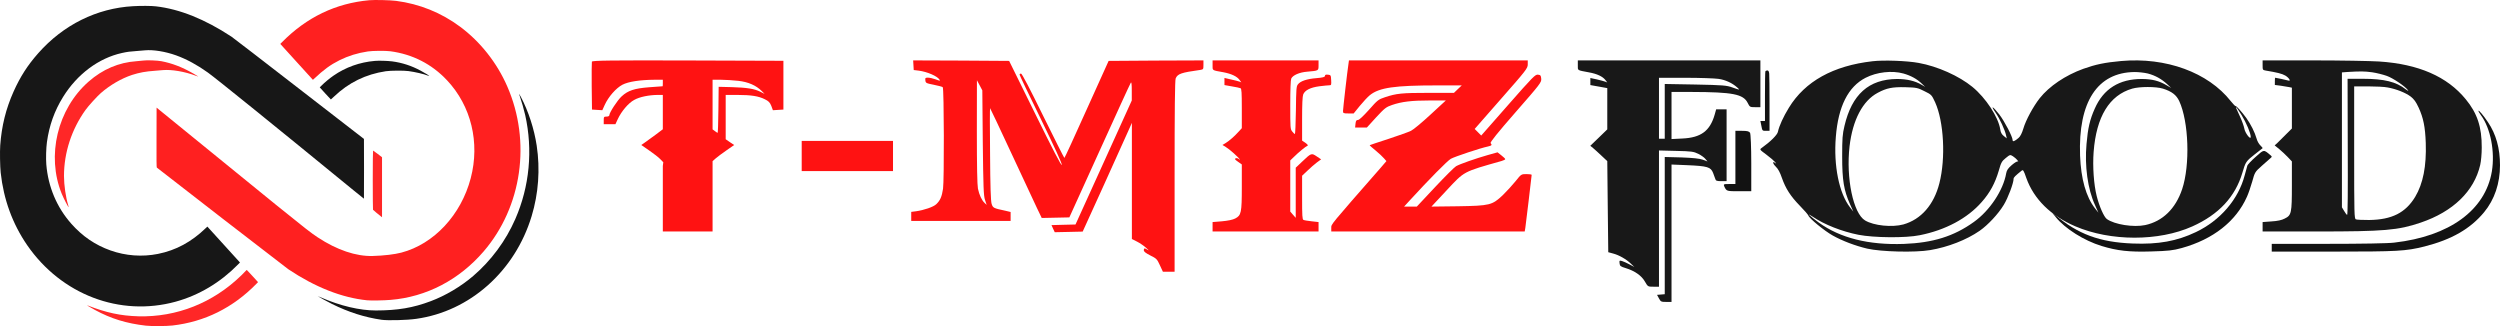 <svg width="69" height="9" viewBox="0 0 69 9" fill="none" xmlns="http://www.w3.org/2000/svg">
<path d="M10.194 0.006C9.268 0.089 8.462 0.476 7.784 1.164L7.736 1.212L8.186 1.708L8.636 2.203L8.665 2.177C8.933 1.924 9.121 1.787 9.369 1.663C9.612 1.542 9.867 1.463 10.152 1.42C10.286 1.4 10.645 1.397 10.776 1.415C11.39 1.498 11.918 1.769 12.338 2.216C13.005 2.925 13.25 3.936 12.992 4.919C12.726 5.932 11.978 6.735 11.078 6.972C10.892 7.021 10.601 7.056 10.289 7.065C9.828 7.079 9.299 6.9 8.769 6.551C8.586 6.431 8.412 6.295 7.613 5.649C6.982 5.139 4.91 3.453 4.421 3.052L4.322 2.97L4.32 3.793C4.318 4.442 4.32 4.617 4.328 4.625C4.353 4.651 7.888 7.384 7.956 7.43C8.694 7.925 9.439 8.219 10.132 8.288C10.242 8.299 10.587 8.293 10.78 8.277C11.769 8.196 12.672 7.725 13.348 6.94C14.408 5.709 14.665 3.908 14.001 2.386C13.716 1.732 13.257 1.152 12.7 0.738C12.177 0.349 11.579 0.108 10.933 0.024C10.768 0.003 10.35 -0.007 10.194 0.006Z" fill="#FF2020"/>
<path d="M3.671 0.171C2.671 0.227 1.747 0.686 1.056 1.468C0.762 1.8 0.56 2.115 0.375 2.527C0.163 3.001 0.045 3.475 0.006 4.014C-0.006 4.187 0.001 4.6 0.019 4.765C0.1 5.509 0.346 6.179 0.751 6.768C1.693 8.132 3.31 8.748 4.846 8.327C5.49 8.15 6.078 7.8 6.567 7.302L6.623 7.245L6.173 6.749L5.723 6.254L5.683 6.292C5.283 6.678 4.86 6.907 4.359 7.008C3.923 7.095 3.468 7.061 3.049 6.912C2.627 6.762 2.274 6.521 1.968 6.175C1.567 5.722 1.329 5.158 1.278 4.538C1.265 4.376 1.273 4.08 1.295 3.924C1.358 3.464 1.503 3.059 1.74 2.677C2.131 2.046 2.723 1.604 3.368 1.462C3.508 1.431 3.597 1.419 3.773 1.408C3.843 1.403 3.945 1.395 4 1.389C4.228 1.367 4.567 1.422 4.863 1.529C5.147 1.631 5.454 1.798 5.738 2.003C5.973 2.172 7.557 3.452 9.75 5.246C9.91 5.377 10.043 5.484 10.045 5.484C10.047 5.484 10.048 5.113 10.047 4.66L10.045 3.834L8.251 2.446C7.265 1.682 6.427 1.037 6.389 1.012C5.655 0.53 4.962 0.251 4.303 0.175C4.182 0.16 3.885 0.158 3.671 0.171Z" fill="#171717"/>
<path d="M3.959 1.671C3.931 1.676 3.846 1.683 3.769 1.689C3.276 1.723 2.834 1.912 2.445 2.253C1.586 3.007 1.276 4.299 1.704 5.348C1.758 5.48 1.886 5.728 1.895 5.718C1.897 5.716 1.891 5.691 1.882 5.661C1.815 5.449 1.766 5.105 1.766 4.856C1.767 4.211 1.975 3.573 2.359 3.036C2.438 2.925 2.679 2.66 2.783 2.569C3.034 2.349 3.353 2.164 3.645 2.068C3.847 2.003 4.021 1.971 4.268 1.954C4.343 1.948 4.446 1.94 4.495 1.935C4.732 1.914 5.1 1.975 5.404 2.09C5.444 2.105 5.474 2.114 5.47 2.109C5.465 2.105 5.4 2.066 5.325 2.023C5.021 1.85 4.753 1.747 4.454 1.689C4.344 1.668 4.049 1.657 3.959 1.671Z" fill="#FF2727"/>
<path d="M10.345 1.681C9.929 1.716 9.539 1.856 9.203 2.089C9.104 2.157 8.957 2.278 8.882 2.355L8.825 2.411L8.977 2.579C9.06 2.67 9.13 2.745 9.132 2.745C9.135 2.745 9.175 2.708 9.223 2.662C9.625 2.279 10.095 2.049 10.648 1.966C10.781 1.946 11.149 1.944 11.275 1.962C11.465 1.988 11.7 2.043 11.807 2.086C11.827 2.093 11.845 2.098 11.847 2.096C11.853 2.09 11.735 2.017 11.611 1.951C11.36 1.815 11.098 1.73 10.823 1.694C10.689 1.678 10.459 1.671 10.345 1.681Z" fill="#141414"/>
<path d="M14.348 2.66C14.393 2.786 14.462 3.028 14.495 3.173C14.711 4.137 14.616 5.147 14.223 6.044C13.96 6.647 13.557 7.191 13.059 7.618C12.719 7.909 12.299 8.158 11.887 8.313C11.402 8.496 10.975 8.568 10.373 8.569C9.931 8.569 9.391 8.442 8.862 8.211C8.811 8.189 8.769 8.172 8.769 8.174C8.769 8.18 9.049 8.333 9.158 8.387C9.614 8.614 10.064 8.758 10.532 8.826C10.702 8.85 11.23 8.837 11.486 8.8C12.968 8.593 14.213 7.486 14.673 5.966C14.863 5.34 14.911 4.669 14.813 4.019C14.743 3.558 14.587 3.076 14.377 2.677C14.318 2.567 14.313 2.564 14.348 2.66Z" fill="#141414"/>
<path d="M10.288 4.967C10.288 5.414 10.292 5.784 10.295 5.79C10.301 5.8 10.482 5.951 10.522 5.979L10.544 5.996V5.168V4.34L10.425 4.248C10.358 4.198 10.301 4.156 10.297 4.156C10.292 4.156 10.288 4.46 10.288 4.967Z" fill="#FF2727"/>
<path d="M6.786 7.473C6.776 7.487 6.719 7.544 6.659 7.602C5.881 8.358 4.879 8.757 3.823 8.73C3.332 8.717 2.931 8.631 2.415 8.429C2.372 8.412 2.48 8.478 2.621 8.555C3.061 8.795 3.495 8.928 4.025 8.988C4.177 9.006 4.591 9.003 4.76 8.984C5.646 8.883 6.429 8.495 7.072 7.838L7.122 7.787L6.969 7.619C6.885 7.526 6.814 7.45 6.811 7.45C6.809 7.45 6.798 7.461 6.786 7.473Z" fill="#FF2727"/>
<path d="M51.684 1.69C50.596 1.814 49.819 2.245 49.374 2.972C49.221 3.22 49.104 3.477 49.071 3.636C49.055 3.722 48.864 3.911 48.624 4.082C48.561 4.126 48.564 4.129 48.752 4.268C48.856 4.345 48.962 4.437 48.992 4.472C49.025 4.513 49.028 4.525 49 4.502C48.913 4.431 48.921 4.51 49.011 4.599C49.074 4.658 49.129 4.758 49.18 4.909C49.284 5.205 49.418 5.414 49.677 5.68C49.797 5.801 49.9 5.922 49.911 5.949C49.938 6.032 50.361 6.377 50.585 6.501C50.849 6.649 51.201 6.782 51.534 6.862C51.921 6.95 52.854 6.974 53.271 6.903C53.764 6.82 54.274 6.622 54.637 6.371C54.866 6.212 55.153 5.905 55.305 5.653C55.422 5.461 55.575 5.054 55.575 4.936C55.575 4.897 55.619 4.853 55.796 4.711C55.837 4.676 55.853 4.699 55.927 4.915C56.134 5.494 56.603 5.958 57.28 6.247C58.253 6.664 59.581 6.664 60.506 6.25C61.239 5.922 61.694 5.432 61.891 4.764C61.978 4.466 61.989 4.451 62.243 4.25C62.346 4.168 62.439 4.097 62.447 4.091C62.453 4.085 62.425 4.05 62.387 4.014C62.349 3.979 62.3 3.896 62.284 3.831C62.232 3.648 62.123 3.432 61.997 3.255C61.872 3.084 61.727 2.921 61.7 2.927C61.689 2.93 61.632 2.868 61.569 2.791C60.942 1.997 59.78 1.574 58.545 1.684C58.092 1.725 57.841 1.778 57.5 1.899C57.004 2.079 56.56 2.378 56.295 2.712C56.118 2.939 55.913 3.314 55.845 3.547C55.807 3.674 55.761 3.766 55.712 3.807C55.605 3.899 55.548 3.923 55.548 3.866C55.548 3.775 55.327 3.35 55.18 3.158C54.997 2.924 54.926 2.892 55.082 3.116C55.193 3.276 55.338 3.589 55.368 3.737L55.387 3.819L55.305 3.754C55.248 3.71 55.218 3.654 55.207 3.571C55.153 3.228 54.809 2.703 54.438 2.398C54.07 2.097 53.478 1.831 52.957 1.737C52.644 1.678 51.992 1.654 51.684 1.69ZM52.535 2.029C52.742 2.088 52.908 2.18 53.034 2.301L53.135 2.398L53.039 2.342C52.859 2.233 52.63 2.18 52.357 2.18C51.58 2.186 51.111 2.605 50.907 3.477C50.852 3.707 50.844 3.816 50.844 4.318C50.844 4.974 50.89 5.252 51.059 5.633L51.152 5.84L51.059 5.721C50.759 5.334 50.604 4.572 50.669 3.778C50.735 2.936 51.01 2.393 51.49 2.147C51.801 1.988 52.218 1.941 52.535 2.029ZM59.281 2.029C59.483 2.082 59.66 2.18 59.816 2.325L59.925 2.428L59.799 2.354C59.589 2.23 59.401 2.183 59.12 2.18C58.493 2.177 58.054 2.452 57.814 3.001C57.68 3.302 57.626 3.533 57.588 3.973C57.533 4.581 57.62 5.219 57.822 5.659L57.915 5.869L57.822 5.751C57.574 5.432 57.435 4.942 57.41 4.295C57.356 2.812 57.888 1.997 58.916 1.988C59.022 1.988 59.186 2.006 59.281 2.029ZM53.115 2.517C53.309 2.611 53.315 2.62 53.41 2.824C53.65 3.355 53.705 4.366 53.527 5.057C53.377 5.651 53.023 6.055 52.535 6.194C52.221 6.28 51.719 6.229 51.477 6.085C51.149 5.89 50.947 4.918 51.048 4.035C51.133 3.311 51.411 2.78 51.826 2.561C52.068 2.431 52.226 2.398 52.589 2.407C52.895 2.416 52.93 2.422 53.115 2.517ZM59.696 2.446C59.941 2.523 60.066 2.62 60.146 2.788C60.41 3.355 60.451 4.552 60.227 5.222C60.045 5.763 59.688 6.108 59.208 6.212C58.883 6.28 58.362 6.197 58.15 6.046C58.07 5.99 57.94 5.695 57.869 5.411C57.789 5.095 57.754 4.596 57.784 4.194C57.858 3.22 58.218 2.629 58.85 2.446C59.052 2.387 59.508 2.387 59.696 2.446ZM61.869 3.178C62 3.391 62.12 3.677 62.12 3.778C62.12 3.875 61.962 3.669 61.943 3.547C61.932 3.485 61.88 3.338 61.825 3.22C61.771 3.101 61.722 2.995 61.716 2.98C61.711 2.969 61.714 2.96 61.719 2.96C61.727 2.96 61.795 3.06 61.869 3.178ZM55.679 4.419C55.703 4.451 55.712 4.466 55.695 4.457C55.676 4.445 55.602 4.49 55.526 4.555C55.422 4.646 55.387 4.696 55.371 4.782C55.292 5.249 54.918 5.813 54.479 6.126C53.928 6.522 53.35 6.702 52.548 6.732C51.572 6.767 50.789 6.569 50.2 6.144C49.963 5.972 49.827 5.843 50.031 5.981C50.348 6.197 50.833 6.389 51.294 6.48C51.717 6.563 52.597 6.572 52.984 6.492C53.696 6.351 54.302 6.026 54.694 5.577C54.923 5.32 55.065 5.054 55.166 4.711C55.229 4.487 55.251 4.448 55.357 4.363C55.477 4.265 55.48 4.265 55.556 4.312C55.6 4.339 55.654 4.389 55.679 4.419Z" fill="#181818"/>
<path d="M16.336 1.702C16.331 1.723 16.328 2.028 16.331 2.381L16.339 3.024L16.481 3.033L16.624 3.042L16.689 2.898C16.792 2.671 17.002 2.432 17.178 2.339C17.346 2.252 17.662 2.204 18.069 2.201H18.294V2.291C18.294 2.339 18.292 2.381 18.289 2.381C18.284 2.381 18.118 2.396 17.919 2.408C17.509 2.44 17.333 2.497 17.155 2.662C17.043 2.764 16.818 3.108 16.818 3.179C16.818 3.203 16.787 3.218 16.74 3.218C16.668 3.218 16.663 3.227 16.663 3.323V3.428H16.826H16.986L17.051 3.287C17.149 3.075 17.346 2.841 17.504 2.758C17.652 2.674 17.906 2.623 18.147 2.62H18.294V3.096V3.568L18.095 3.718C17.983 3.801 17.849 3.897 17.794 3.936L17.699 4.002L17.919 4.154C18.04 4.238 18.178 4.343 18.222 4.391L18.307 4.478L18.294 4.579V5.483V6.389H18.981H19.667V5.42V4.448L19.755 4.37C19.802 4.328 19.936 4.229 20.053 4.148L20.263 4.002L20.146 3.924L20.029 3.843V3.233V2.62H20.348C20.731 2.62 20.939 2.653 21.11 2.74C21.213 2.79 21.249 2.826 21.288 2.922L21.332 3.042L21.477 3.033L21.622 3.024V2.351V1.678L18.986 1.669C16.865 1.663 16.347 1.669 16.336 1.702ZM20.377 2.231C20.651 2.261 20.869 2.357 21.027 2.515L21.104 2.593L20.988 2.533C20.819 2.449 20.61 2.417 20.198 2.405L19.835 2.396L19.828 3.03C19.825 3.38 19.814 3.667 19.807 3.667C19.802 3.667 19.765 3.646 19.732 3.619L19.667 3.571V2.886V2.201H19.895C20.019 2.201 20.237 2.216 20.377 2.231Z" fill="#FF1212"/>
<path d="M25.211 1.798L25.219 1.933L25.359 1.95C25.592 1.981 25.872 2.101 25.932 2.2C25.954 2.236 25.949 2.236 25.809 2.186C25.746 2.163 25.655 2.143 25.611 2.143C25.54 2.143 25.532 2.152 25.54 2.219C25.548 2.292 25.562 2.298 25.773 2.34C25.896 2.365 26.009 2.393 26.02 2.407C26.056 2.441 26.061 4.987 26.028 5.209C25.995 5.427 25.951 5.531 25.842 5.635C25.765 5.711 25.504 5.8 25.282 5.831L25.15 5.848V5.974V6.098H26.522H27.893V5.974V5.851L27.751 5.817C27.419 5.747 27.405 5.739 27.369 5.627C27.345 5.554 27.331 5.136 27.326 4.247C27.317 3.546 27.32 2.976 27.326 2.985C27.334 2.993 27.6 3.554 27.915 4.233C28.231 4.911 28.549 5.59 28.62 5.742L28.752 6.016L29.133 6.008L29.514 6L30.348 4.163C30.806 3.153 31.193 2.306 31.21 2.284C31.229 2.253 31.237 2.317 31.237 2.508V2.774L30.461 4.485L29.684 6.196L29.353 6.204L29.021 6.213L29.065 6.311L29.111 6.409L29.495 6.401L29.882 6.392L30.45 5.144C30.762 4.457 31.067 3.781 31.127 3.644L31.24 3.391V4.993V6.597L31.385 6.67C31.462 6.709 31.577 6.788 31.637 6.844C31.698 6.897 31.717 6.922 31.679 6.9C31.591 6.841 31.569 6.844 31.569 6.908C31.569 6.945 31.624 6.987 31.75 7.051C31.92 7.135 31.936 7.152 32.013 7.321L32.096 7.5H32.257H32.419V4.864C32.419 3.03 32.427 2.211 32.449 2.163C32.504 2.037 32.6 2.003 33.127 1.93C33.212 1.916 33.215 1.911 33.215 1.79V1.667L31.906 1.672L30.598 1.681L29.994 3.018C29.663 3.756 29.386 4.359 29.377 4.359C29.369 4.359 29.106 3.835 28.79 3.195C28.425 2.449 28.206 2.031 28.181 2.031C28.159 2.031 28.14 2.045 28.14 2.059C28.14 2.076 28.406 2.631 28.733 3.296C29.111 4.073 29.317 4.522 29.306 4.552C29.292 4.581 29.045 4.104 28.571 3.139L27.852 1.681L26.527 1.672L25.203 1.667L25.211 1.798ZM27.125 3.938C27.139 5.172 27.147 5.402 27.186 5.517L27.232 5.655L27.175 5.601C27.098 5.531 27.027 5.38 26.991 5.206C26.972 5.108 26.961 4.586 26.961 3.635L26.963 2.214L27.038 2.354L27.112 2.494L27.125 3.938Z" fill="#FF1212"/>
<path d="M33.467 1.801C33.467 1.951 33.442 1.936 33.77 1.995C33.989 2.037 34.141 2.109 34.211 2.205L34.261 2.273L34.209 2.252C34.178 2.241 34.075 2.214 33.974 2.193L33.795 2.151V2.249V2.348L33.999 2.384C34.113 2.402 34.219 2.426 34.239 2.435C34.267 2.447 34.274 2.554 34.274 2.994V3.538L34.193 3.627C34.075 3.759 33.921 3.893 33.825 3.95L33.74 4.001L33.833 4.058C33.934 4.117 34.191 4.348 34.216 4.398C34.226 4.416 34.214 4.413 34.191 4.389C34.168 4.369 34.13 4.36 34.105 4.369C34.07 4.386 34.083 4.404 34.168 4.464L34.274 4.539V5.152C34.274 5.875 34.259 5.941 34.093 6.03C34.025 6.066 33.891 6.093 33.724 6.108L33.467 6.129V6.257V6.389H34.93H36.392V6.257V6.129L36.203 6.108C36.097 6.096 35.996 6.081 35.976 6.069C35.943 6.057 35.938 5.953 35.938 5.45V4.85L36.084 4.712C36.163 4.635 36.281 4.533 36.344 4.485L36.463 4.398L36.339 4.315C36.196 4.219 36.19 4.222 35.933 4.467L35.762 4.629V5.319V6.012L35.686 5.926L35.611 5.839V5.134V4.428L35.719 4.324C35.845 4.198 36.037 4.043 36.087 4.022C36.11 4.016 36.09 3.986 36.032 3.944L35.938 3.881V3.284C35.938 2.883 35.948 2.659 35.968 2.608C36.014 2.492 36.165 2.414 36.415 2.381C36.533 2.366 36.657 2.354 36.69 2.354C36.743 2.354 36.748 2.342 36.74 2.211C36.733 2.076 36.73 2.07 36.652 2.061C36.594 2.055 36.569 2.064 36.569 2.094C36.569 2.127 36.511 2.142 36.332 2.157C36.069 2.178 35.89 2.238 35.822 2.33C35.779 2.384 35.774 2.459 35.767 3.045C35.762 3.403 35.749 3.699 35.739 3.699C35.729 3.699 35.696 3.669 35.666 3.63C35.613 3.565 35.611 3.538 35.611 2.895C35.611 2.474 35.621 2.208 35.638 2.169C35.681 2.076 35.863 1.995 36.082 1.978C36.397 1.951 36.392 1.954 36.392 1.801V1.667H34.93H33.467V1.801Z" fill="#FF1212"/>
<path d="M37.218 1.762C37.185 1.972 37.067 3.006 37.067 3.065C37.067 3.125 37.08 3.131 37.212 3.131H37.361L37.531 2.922C37.625 2.808 37.749 2.674 37.809 2.626C38.07 2.417 38.494 2.357 39.67 2.357H40.345L40.237 2.459L40.129 2.563H39.428C38.691 2.563 38.543 2.578 38.227 2.683C38.043 2.743 38.019 2.764 37.784 3.03C37.628 3.203 37.515 3.311 37.48 3.311C37.436 3.311 37.42 3.334 37.412 3.415L37.401 3.52H37.563H37.725L37.981 3.239C38.216 2.985 38.259 2.952 38.419 2.898C38.688 2.805 38.966 2.773 39.46 2.773H39.905L39.481 3.164C39.249 3.379 39.009 3.579 38.945 3.609C38.883 3.642 38.602 3.741 38.321 3.834C38.041 3.923 37.809 4.004 37.803 4.007C37.801 4.013 37.871 4.079 37.965 4.153C38.057 4.228 38.162 4.327 38.197 4.369L38.265 4.446L38.103 4.635C36.703 6.234 36.743 6.183 36.743 6.287V6.389H39.414H42.082L42.099 6.29C42.115 6.177 42.274 4.856 42.274 4.826C42.274 4.814 42.209 4.805 42.131 4.805C41.988 4.805 41.985 4.805 41.829 5.002C41.742 5.11 41.583 5.283 41.475 5.388C41.181 5.663 41.127 5.678 40.237 5.693L39.508 5.702L39.927 5.253C40.428 4.718 40.369 4.748 41.446 4.443C41.499 4.428 41.545 4.404 41.545 4.392C41.545 4.38 41.497 4.333 41.438 4.288L41.332 4.204L41.054 4.282C40.722 4.377 40.294 4.527 40.188 4.587C40.148 4.608 39.886 4.868 39.608 5.164L39.104 5.702H38.928H38.753L38.915 5.525C39.444 4.948 39.951 4.434 40.043 4.383C40.145 4.324 40.874 4.082 41.068 4.043C41.173 4.019 41.187 4.001 41.141 3.95C41.122 3.929 41.335 3.663 41.829 3.098C42.514 2.315 42.546 2.273 42.538 2.175C42.53 2.082 42.519 2.07 42.449 2.061C42.376 2.049 42.309 2.118 41.626 2.895L40.882 3.741L40.79 3.648L40.701 3.559L41.432 2.725C42.125 1.936 42.166 1.885 42.166 1.777V1.667H39.697H37.231L37.218 1.762Z" fill="#FF1212"/>
<path d="M43.548 1.802C43.548 1.952 43.521 1.934 43.854 1.997C44.076 2.036 44.233 2.111 44.308 2.207L44.361 2.276L44.308 2.255C44.278 2.243 44.174 2.216 44.076 2.192L43.894 2.153V2.252V2.348L44.129 2.39L44.361 2.432V3.003V3.571L44.126 3.799L43.892 4.024L43.966 4.084C44.006 4.117 44.113 4.213 44.201 4.297L44.361 4.447L44.374 5.706L44.388 6.961L44.521 6.997C44.684 7.039 44.889 7.156 45.014 7.279L45.108 7.369L44.974 7.297C44.902 7.258 44.806 7.216 44.766 7.204C44.694 7.186 44.692 7.189 44.7 7.267C44.708 7.342 44.726 7.357 44.867 7.399C45.121 7.477 45.305 7.607 45.398 7.769C45.481 7.913 45.481 7.913 45.636 7.913H45.788V6.033V4.153L46.262 4.165C46.683 4.174 46.747 4.183 46.873 4.246C46.947 4.282 47.035 4.345 47.067 4.384L47.126 4.456L46.998 4.408C46.907 4.375 46.723 4.357 46.409 4.345L45.947 4.333V6.225V8.12L45.841 8.129L45.734 8.138L45.788 8.237C45.836 8.327 45.849 8.333 45.987 8.333H46.134V6.438V4.541L46.569 4.559C47.126 4.583 47.217 4.61 47.281 4.772C47.307 4.841 47.337 4.919 47.345 4.946C47.355 4.988 47.39 5 47.507 5H47.654V4.009V3.018H47.51H47.366L47.323 3.171C47.193 3.616 46.945 3.799 46.435 3.823L46.134 3.838V3.186V2.538H46.689C47.825 2.541 48.113 2.598 48.235 2.838C48.294 2.955 48.299 2.958 48.441 2.958H48.587V2.312V1.667H46.068H43.548V1.802ZM47.433 2.177C47.622 2.204 47.811 2.291 47.947 2.414C48.03 2.489 48.027 2.489 47.814 2.414C47.657 2.357 47.558 2.348 46.795 2.333L45.947 2.318V3.075V3.829H45.867H45.788V2.988V2.147H46.515C46.913 2.147 47.329 2.162 47.433 2.177Z" fill="#181818"/>
<path d="M62.448 1.801C62.448 1.927 62.45 1.933 62.534 1.948C62.841 1.998 62.987 2.034 63.073 2.085C63.177 2.145 63.242 2.252 63.157 2.223C63.117 2.211 62.818 2.145 62.794 2.145C62.789 2.145 62.786 2.19 62.786 2.247V2.345L62.951 2.366C63.039 2.378 63.144 2.396 63.185 2.405L63.256 2.42V2.985V3.547L63.094 3.708C63.003 3.798 62.896 3.905 62.857 3.944L62.781 4.013L62.909 4.117C62.977 4.174 63.084 4.273 63.146 4.339L63.256 4.455V5.11C63.256 5.887 63.245 5.941 63.057 6.033C62.979 6.075 62.857 6.102 62.693 6.111L62.448 6.129V6.257V6.389H63.954C65.802 6.389 66.19 6.356 66.812 6.144C67.704 5.842 68.287 5.277 68.454 4.551C68.478 4.446 68.496 4.246 68.496 4.073C68.499 3.505 68.373 3.125 68.055 2.74C67.542 2.112 66.753 1.768 65.661 1.697C65.421 1.682 64.598 1.667 63.837 1.667H62.448V1.801ZM65.471 1.995C65.593 2.013 65.773 2.058 65.874 2.094C66.046 2.154 66.385 2.384 66.463 2.492C66.482 2.518 66.453 2.507 66.398 2.465C66.138 2.258 65.799 2.175 65.228 2.175H64.793L64.798 4.058C64.803 5.304 64.798 5.938 64.78 5.932C64.767 5.926 64.728 5.878 64.697 5.821L64.637 5.722V3.86V1.998L64.801 1.986C65.145 1.966 65.257 1.966 65.471 1.995ZM65.9 2.414C66.135 2.456 66.388 2.557 66.531 2.662C66.627 2.737 66.677 2.805 66.753 2.967C66.885 3.254 66.935 3.499 66.951 3.944C66.972 4.587 66.878 5.065 66.659 5.433C66.393 5.872 66.018 6.063 65.392 6.072C65.213 6.072 65.046 6.066 65.022 6.054C64.978 6.033 64.975 5.917 64.975 4.207V2.384H65.361C65.572 2.384 65.814 2.396 65.9 2.414Z" fill="#181818"/>
<path d="M48.724 1.972C48.718 1.983 48.713 2.297 48.713 2.669V3.34H48.65H48.587L48.614 3.475C48.639 3.611 48.642 3.611 48.74 3.611H48.839V2.863C48.839 2.456 48.835 2.08 48.83 2.03C48.822 1.968 48.808 1.944 48.778 1.944C48.754 1.944 48.729 1.956 48.724 1.972Z" fill="#121212"/>
<path d="M68.405 3.062C68.405 3.077 68.438 3.129 68.475 3.181C68.74 3.54 68.865 4.187 68.775 4.733C68.594 5.801 67.61 6.521 66.082 6.696C65.92 6.718 65.152 6.73 64.252 6.73H62.7V6.837V6.944H64.39C66.177 6.944 66.399 6.932 66.915 6.803C67.664 6.613 68.183 6.316 68.562 5.856C68.849 5.509 69 5.061 69 4.561C69 4.095 68.892 3.703 68.667 3.371C68.54 3.181 68.405 3.022 68.405 3.062Z" fill="#121212"/>
<path d="M47.897 4.345V5.079H47.727C47.568 5.079 47.562 5.081 47.595 5.158C47.656 5.278 47.656 5.278 48.012 5.278H48.335V4.499C48.335 4.074 48.319 3.698 48.302 3.666C48.275 3.624 48.225 3.611 48.083 3.611H47.897V4.345Z" fill="#121212"/>
<path d="M22.127 4.306V4.722H23.387H24.647V4.306V3.889H23.387H22.127V4.306Z" fill="#FF1212"/>
<path d="M62.258 4.328C62.14 4.431 62.039 4.54 62.028 4.568C62.02 4.596 61.985 4.718 61.953 4.84C61.779 5.503 61.277 6.087 60.606 6.406C60.082 6.656 59.568 6.749 58.865 6.721C57.953 6.687 57.344 6.462 56.713 5.924C56.627 5.849 56.627 5.856 56.739 5.993C56.996 6.312 57.523 6.643 58.007 6.79C58.435 6.921 58.769 6.959 59.373 6.94C59.846 6.927 59.977 6.912 60.215 6.846C61.082 6.606 61.715 6.109 62.017 5.428C62.057 5.34 62.122 5.15 62.162 5.009C62.231 4.756 62.239 4.743 62.421 4.581C62.525 4.487 62.632 4.393 62.662 4.368C62.712 4.325 62.712 4.325 62.662 4.281C62.475 4.122 62.488 4.122 62.258 4.328Z" fill="#121212"/>
</svg>
